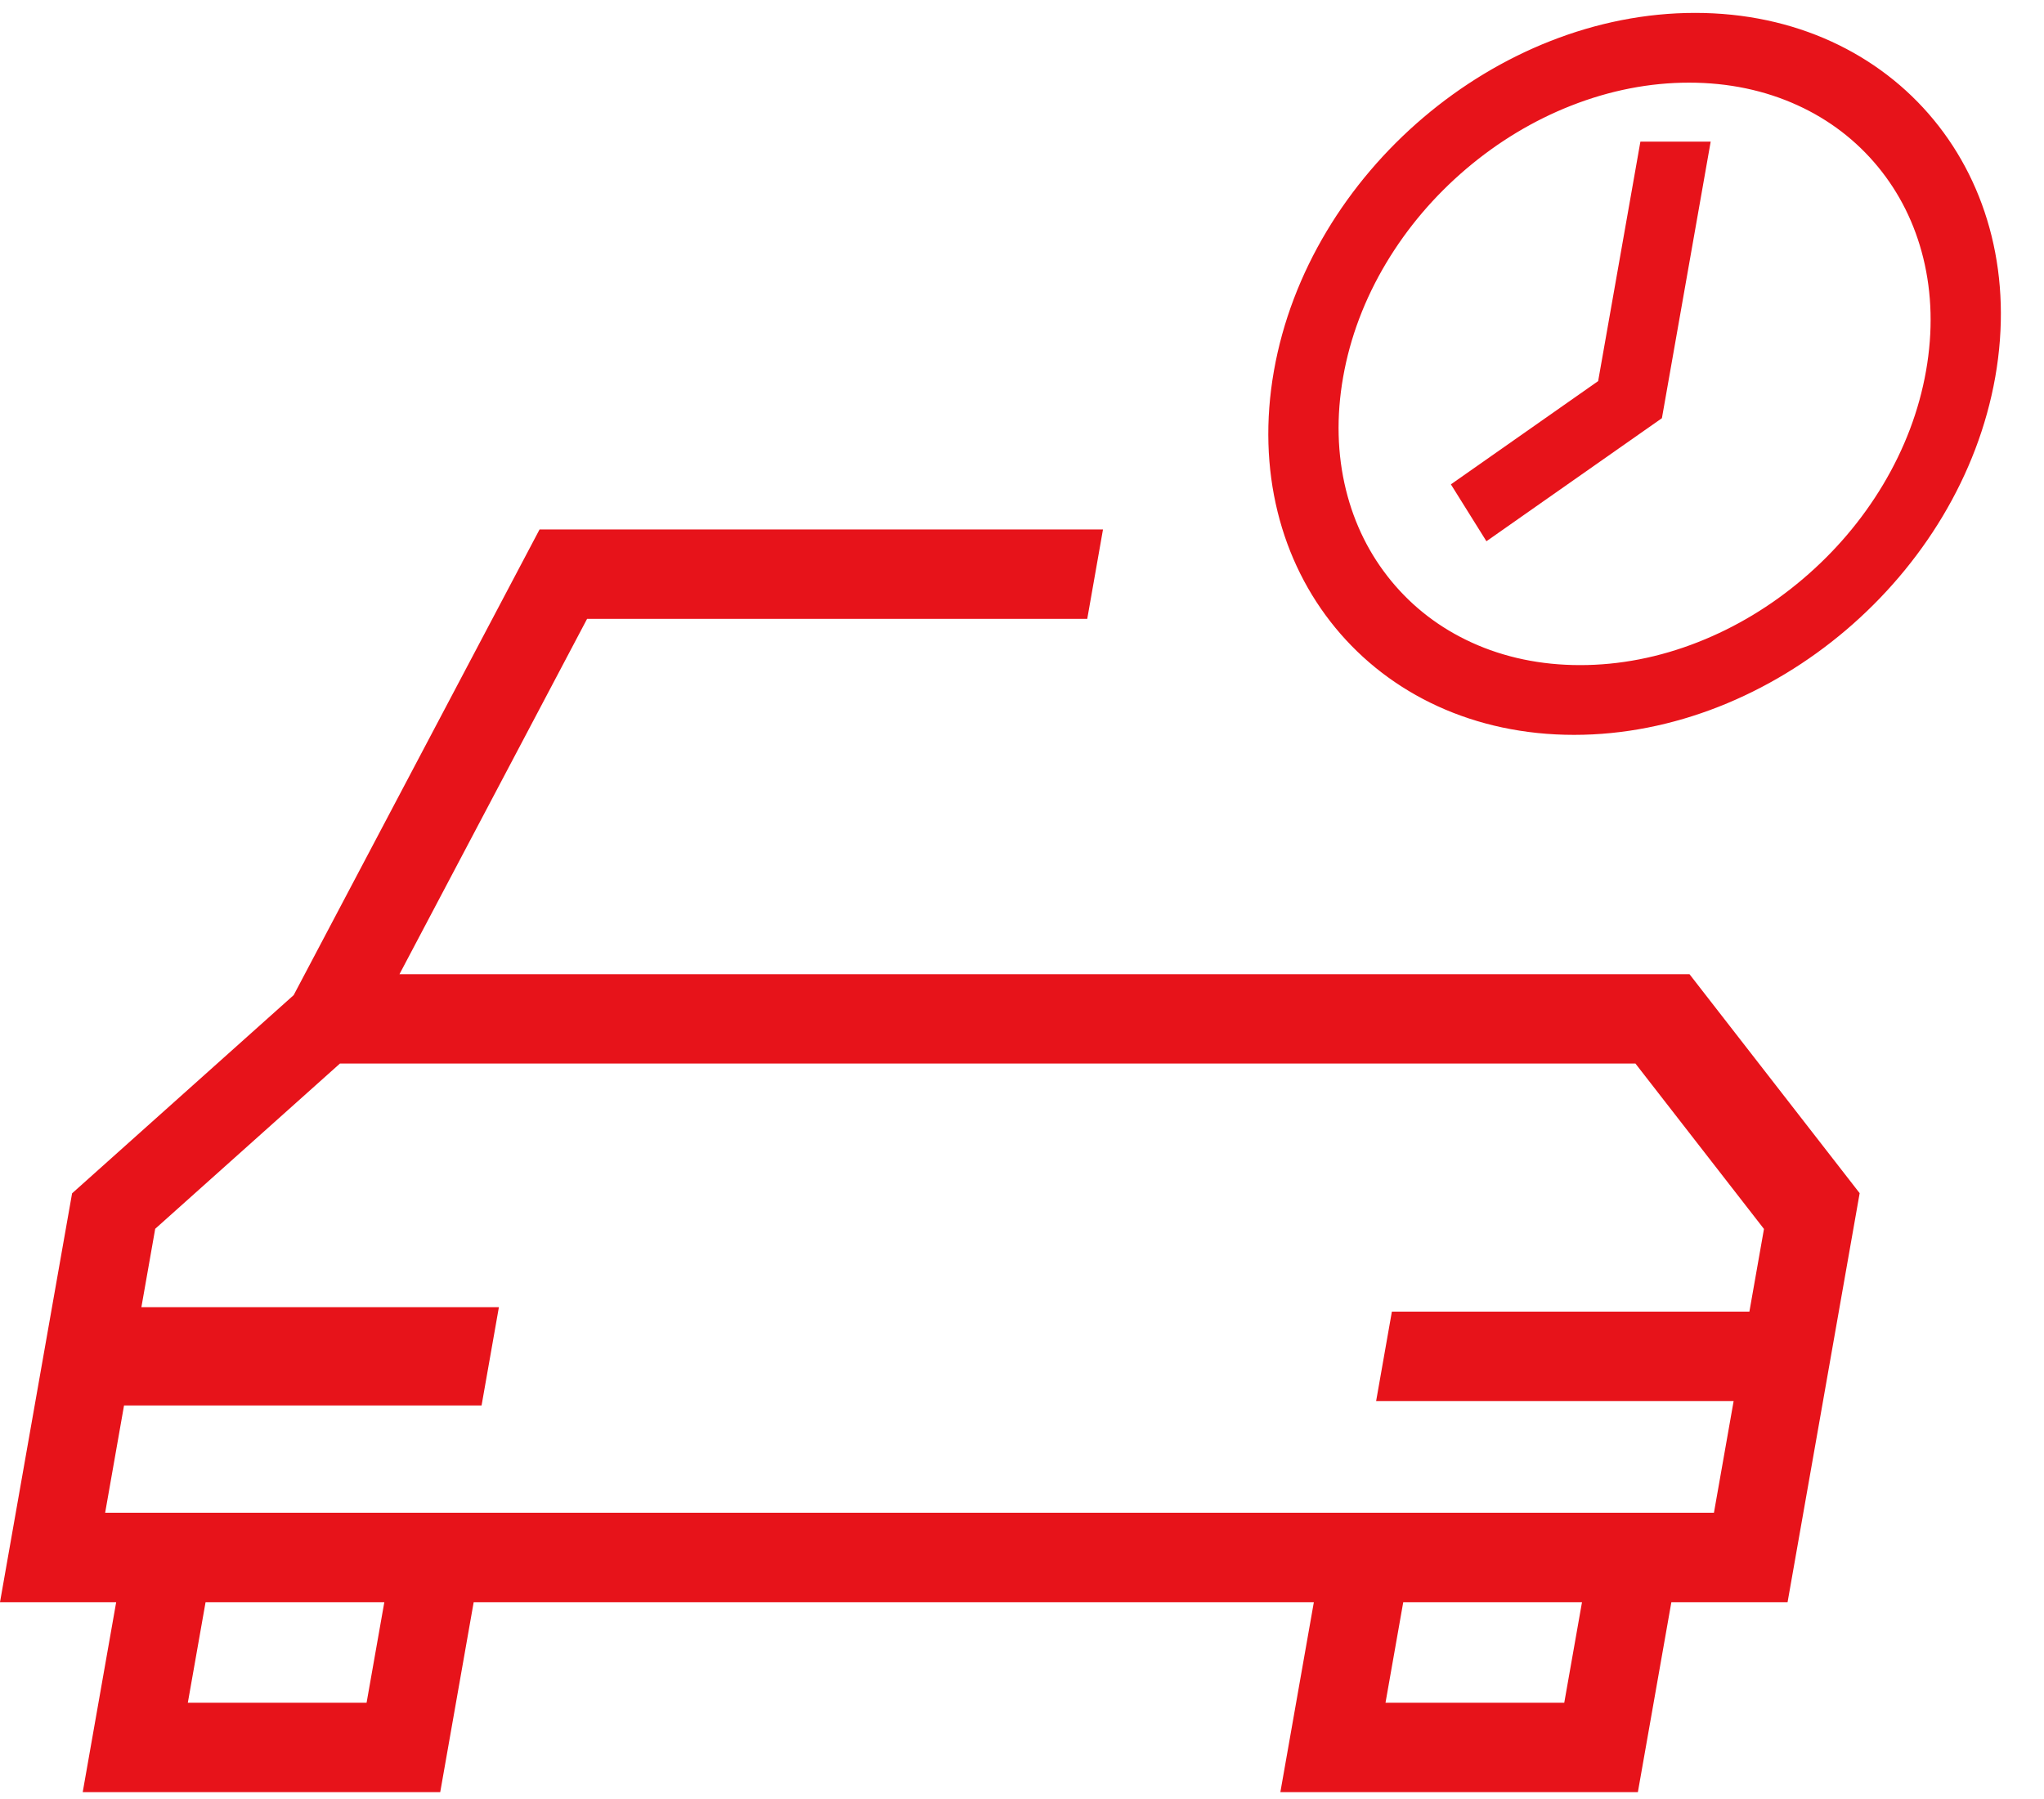 <svg width="75" height="66" viewBox="0 0 75 66" fill="none" xmlns="http://www.w3.org/2000/svg">
<path fill-rule="evenodd" clip-rule="evenodd" d="M19.798 19.424L10.776 36.508L2.645 43.78L1.908 47.956L1.272 51.563L0 58.779H4.263L3.035 65.748H16.153L17.381 58.779H48.209L46.98 65.748H60.098L61.327 58.779H65.591L66.892 51.4L67.47 48.12L68.236 43.774L61.992 35.74H14.658L21.542 22.704H39.894L40.472 19.424H19.798ZM5.695 45.081L12.473 39.019H60.009L64.725 45.087L64.19 48.12H51.072L50.494 51.4H63.612L62.889 55.499H3.858L4.551 51.563H17.67L18.306 47.956H5.188L5.695 45.081ZM51.489 58.779H58.048L57.397 62.468H50.838L51.489 58.779ZM7.543 58.779H14.102L13.451 62.468H6.892L7.543 58.779Z" fill="#E7131A"/>
<path fill-rule="evenodd" clip-rule="evenodd" d="M62.198 1.123C55.243 1.123 48.61 6.761 47.384 13.717C46.157 20.672 50.802 26.31 57.757 26.31C64.712 26.31 71.345 20.672 72.571 13.717C73.798 6.761 69.154 1.123 62.198 1.123M61.976 2.382C63.507 2.382 64.939 2.682 66.231 3.273C67.48 3.843 68.548 4.661 69.406 5.702C70.263 6.744 70.867 7.956 71.2 9.305C71.544 10.702 71.582 12.186 71.312 13.717C71.042 15.247 70.481 16.732 69.644 18.128C68.835 19.478 67.804 20.69 66.579 21.731C65.354 22.773 63.998 23.59 62.548 24.161C61.047 24.752 59.51 25.051 57.979 25.051C56.449 25.051 55.017 24.752 53.725 24.161C52.476 23.59 51.408 22.773 50.55 21.731C49.692 20.69 49.089 19.478 48.756 18.128C48.411 16.732 48.373 15.247 48.643 13.717C48.913 12.186 49.475 10.702 50.312 9.305C51.12 7.956 52.151 6.744 53.376 5.702C54.601 4.661 55.958 3.843 57.408 3.273C58.909 2.682 60.446 2.382 61.976 2.382" fill="#E7131A"/>
<path d="M47.384 13.717L46.744 13.604L46.744 13.604L47.384 13.717ZM72.571 13.717L73.212 13.83L73.212 13.83L72.571 13.717ZM66.231 3.273L65.961 3.864L65.961 3.864L66.231 3.273ZM69.406 5.702L69.907 5.289L69.907 5.289L69.406 5.702ZM71.2 9.305L71.831 9.15L71.831 9.15L71.2 9.305ZM69.644 18.128L69.087 17.794L69.087 17.794L69.644 18.128ZM66.579 21.731L66.158 21.236L66.158 21.236L66.579 21.731ZM62.548 24.161L62.31 23.556L62.31 23.556L62.548 24.161ZM53.725 24.161L53.995 23.57L53.995 23.57L53.725 24.161ZM50.55 21.731L50.048 22.145L50.048 22.145L50.55 21.731ZM48.756 18.128L48.125 18.284L48.125 18.284L48.756 18.128ZM50.312 9.305L50.869 9.639L50.869 9.639L50.312 9.305ZM53.376 5.702L52.955 5.207L52.955 5.207L53.376 5.702ZM57.408 3.273L57.646 3.877L57.646 3.877L57.408 3.273ZM62.198 0.473C54.92 0.473 48.024 6.345 46.744 13.604L48.024 13.83C49.197 7.178 55.566 1.773 62.198 1.773V0.473ZM46.744 13.604C46.1 17.254 46.993 20.598 49.001 23.035C51.008 25.473 54.097 26.96 57.757 26.96V25.66C54.462 25.66 51.75 24.329 50.004 22.209C48.257 20.087 47.441 17.135 48.024 13.83L46.744 13.604ZM57.757 26.96C65.035 26.96 71.931 21.088 73.212 13.83L71.931 13.604C70.758 20.256 64.39 25.66 57.757 25.66V26.96ZM73.212 13.83C73.855 10.18 72.962 6.835 70.955 4.398C68.947 1.961 65.858 0.473 62.198 0.473V1.773C65.493 1.773 68.205 3.105 69.951 5.225C71.698 7.346 72.514 10.299 71.931 13.604L73.212 13.83ZM61.976 3.032C63.421 3.032 64.76 3.315 65.961 3.864L66.501 2.681C65.118 2.049 63.593 1.732 61.976 1.732V3.032ZM65.961 3.864C67.121 4.394 68.11 5.152 68.904 6.115L69.907 5.289C68.986 4.17 67.838 3.292 66.501 2.681L65.961 3.864ZM68.904 6.115C69.698 7.079 70.258 8.203 70.569 9.461L71.831 9.15C71.475 7.709 70.829 6.408 69.907 5.289L68.904 6.115ZM70.569 9.461C70.89 10.763 70.927 12.155 70.672 13.604L71.952 13.83C72.237 12.217 72.199 10.641 71.831 9.15L70.569 9.461ZM70.672 13.604C70.417 15.053 69.885 16.462 69.087 17.794L70.202 18.462C71.077 17.001 71.668 15.442 71.952 13.83L70.672 13.604ZM69.087 17.794C68.315 19.082 67.33 20.24 66.158 21.236L67 22.227C68.278 21.14 69.356 19.874 70.202 18.462L69.087 17.794ZM66.158 21.236C64.986 22.233 63.691 23.012 62.31 23.556L62.786 24.766C64.305 24.168 65.722 23.313 67 22.227L66.158 21.236ZM62.31 23.556C60.881 24.119 59.424 24.401 57.979 24.401V25.701C59.596 25.701 61.213 25.385 62.786 24.766L62.31 23.556ZM57.979 24.401C56.535 24.401 55.196 24.119 53.995 23.57L53.455 24.752C54.838 25.384 56.363 25.701 57.979 25.701V24.401ZM53.995 23.57C52.834 23.039 51.846 22.282 51.052 21.318L50.048 22.145C50.97 23.264 52.118 24.141 53.455 24.752L53.995 23.57ZM51.052 21.318C50.258 20.354 49.697 19.231 49.387 17.973L48.125 18.284C48.48 19.725 49.127 21.026 50.048 22.145L51.052 21.318ZM49.387 17.973C49.066 16.671 49.028 15.278 49.284 13.83L48.003 13.604C47.719 15.216 47.757 16.793 48.125 18.284L49.387 17.973ZM49.284 13.83C49.539 12.381 50.071 10.971 50.869 9.639L49.754 8.971C48.878 10.433 48.288 11.991 48.003 13.604L49.284 13.83ZM50.869 9.639C51.641 8.352 52.625 7.194 53.797 6.197L52.955 5.207C51.678 6.293 50.6 7.56 49.754 8.971L50.869 9.639ZM53.797 6.197C54.97 5.201 56.264 4.421 57.646 3.877L57.17 2.668C55.651 3.266 54.233 4.121 52.955 5.207L53.797 6.197ZM57.646 3.877C59.075 3.315 60.532 3.032 61.976 3.032V1.732C60.36 1.732 58.742 2.049 57.17 2.668L57.646 3.877Z" fill="#E7131A"/>
<path fill-rule="evenodd" clip-rule="evenodd" d="M54.729 18.931L54.115 17.948L59.234 14.359L60.736 5.846H61.995L60.387 14.964L54.729 18.931Z" fill="#E7131A"/>
<path fill-rule="evenodd" clip-rule="evenodd" d="M54.729 18.931L54.115 17.948L59.234 14.359L60.736 5.846H61.995L60.387 14.964L54.729 18.931Z" stroke="#E7131A" stroke-width="1.3"/>
</svg>
